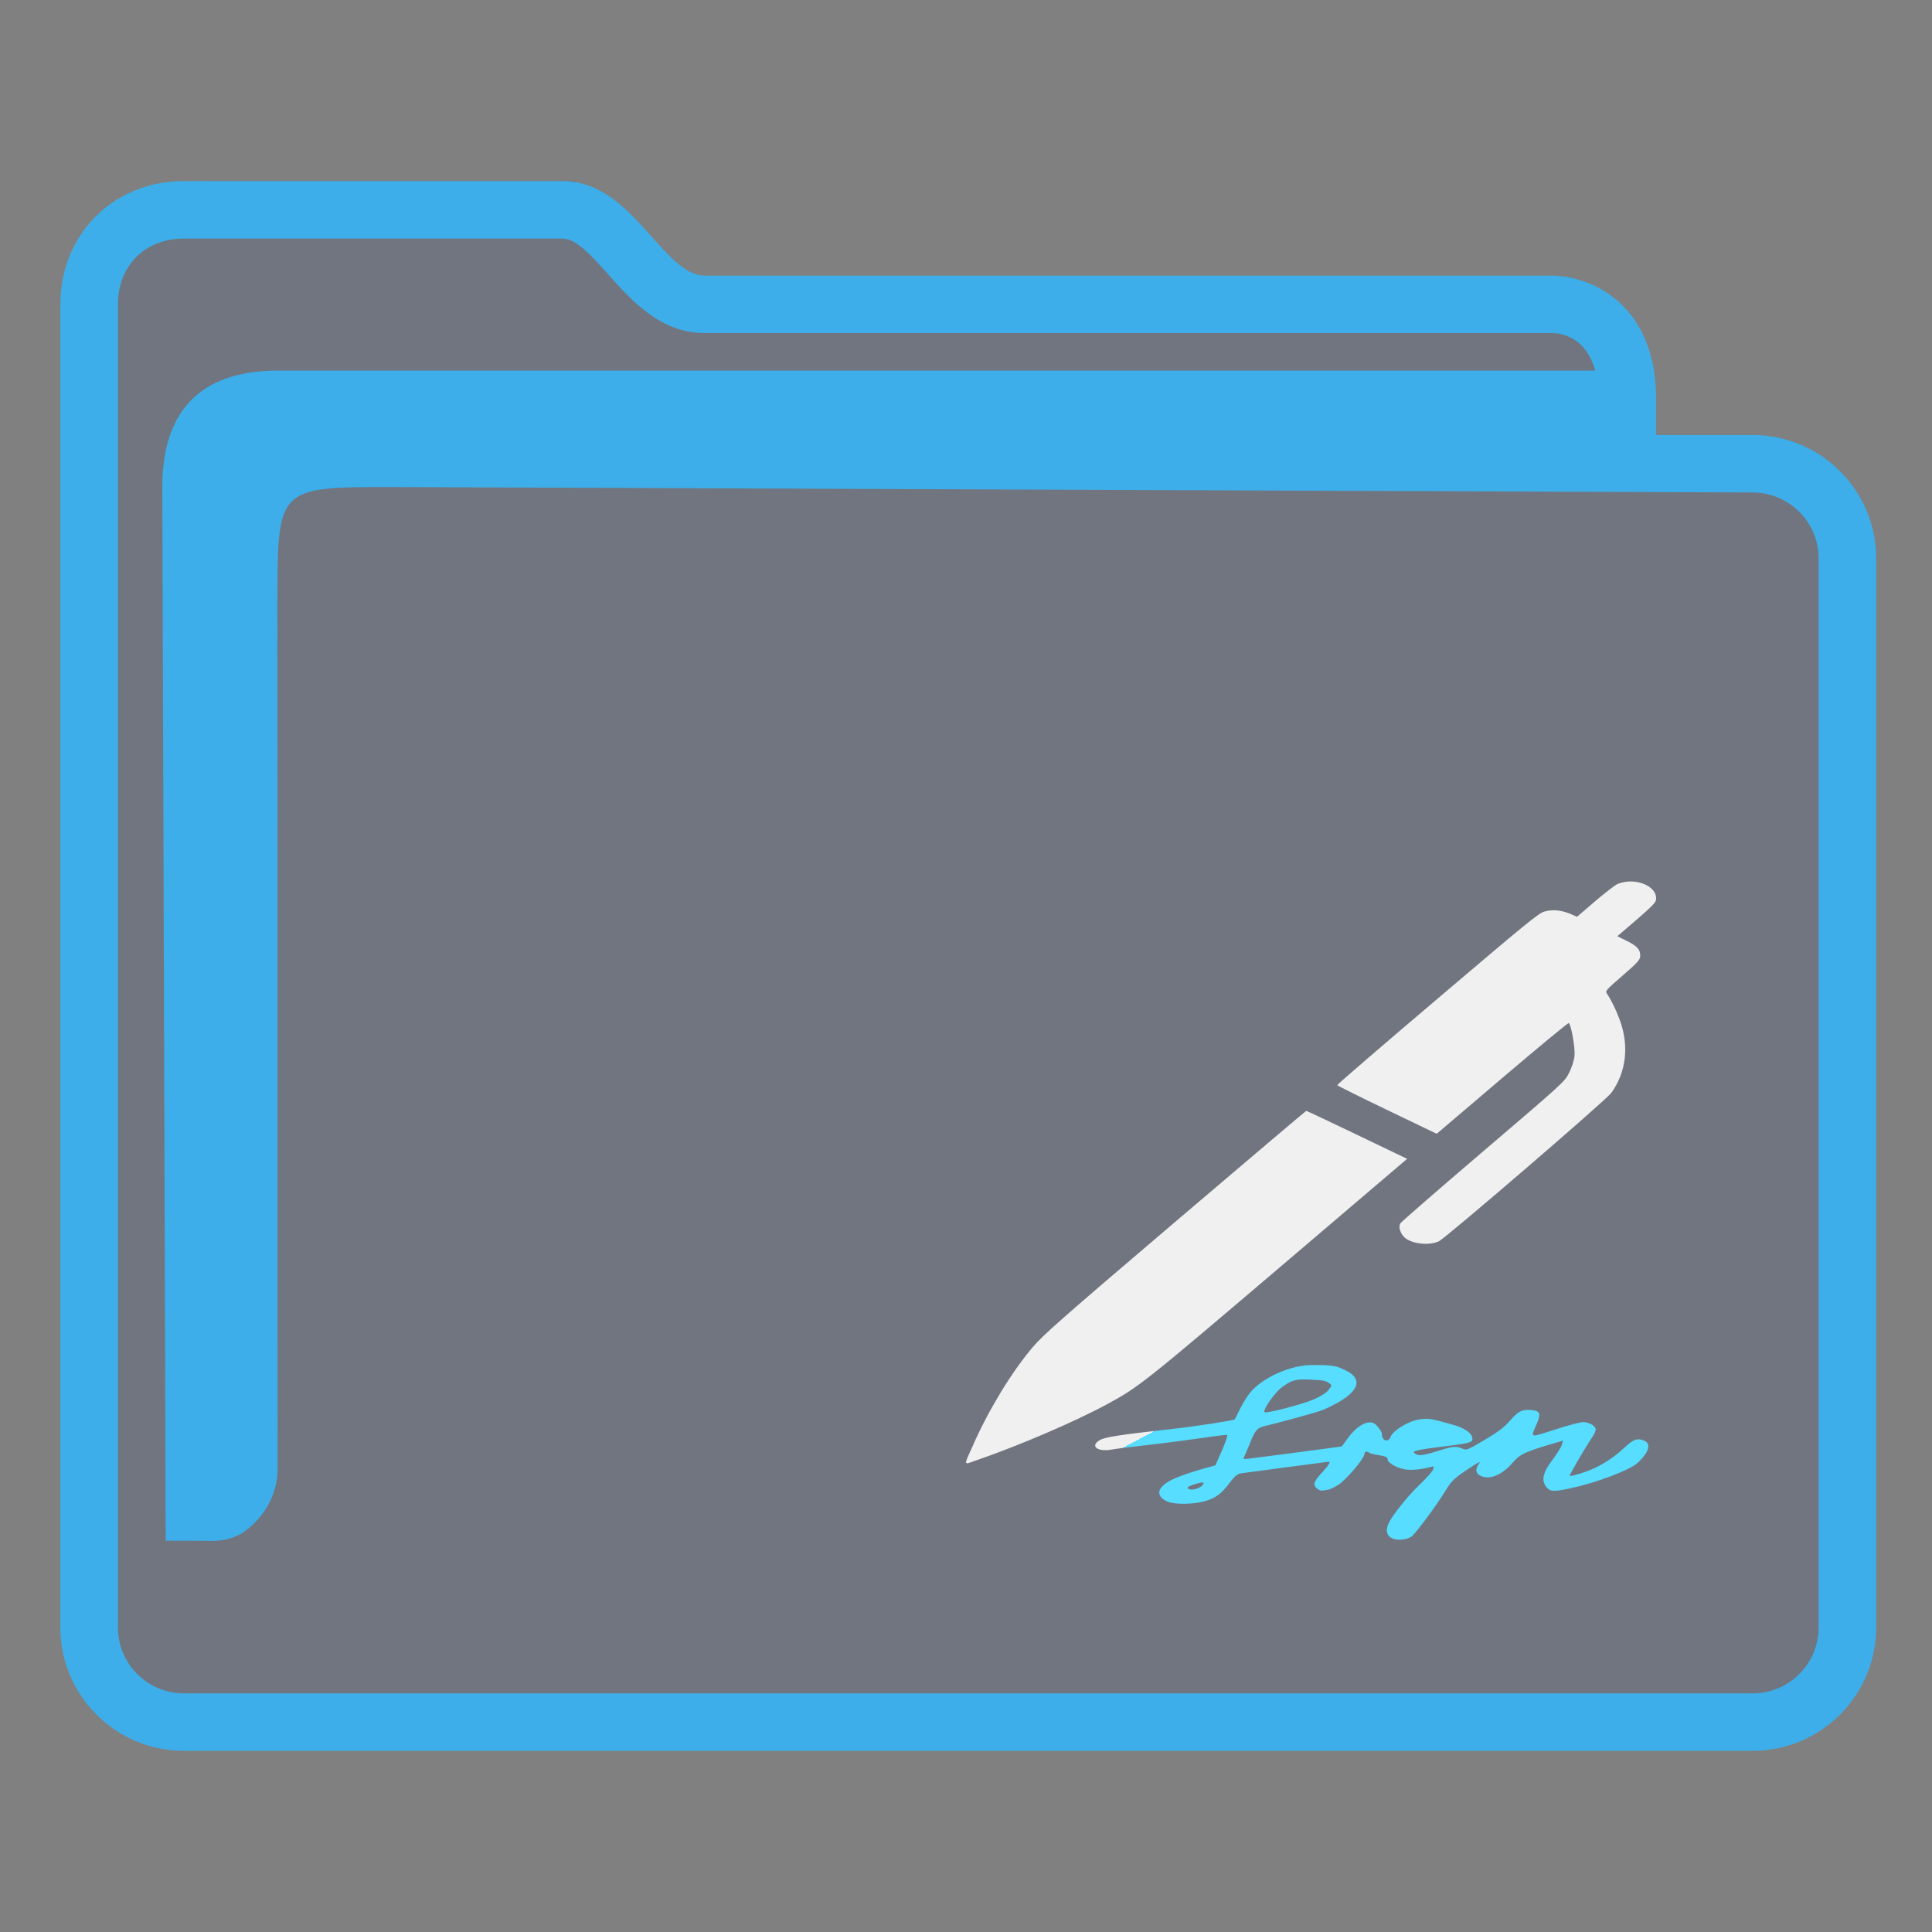 <?xml version="1.0" encoding="UTF-8" standalone="no"?>
<svg
   width="64"
   version="1.1"
   height="64"
   id="svg15"
   sodipodi:docname="folder-sign.svg"
   inkscape:version="1.2 (dc2aedaf03, 2022-05-15)"
   xmlns:inkscape="http://www.inkscape.org/namespaces/inkscape"
   xmlns:sodipodi="http://sodipodi.sourceforge.net/DTD/sodipodi-0.dtd"
   xmlns:xlink="http://www.w3.org/1999/xlink"
   xmlns="http://www.w3.org/2000/svg"
   xmlns:svg="http://www.w3.org/2000/svg"
   xmlns:rdf="http://www.w3.org/1999/02/22-rdf-syntax-ns#"
   xmlns:cc="http://creativecommons.org/ns#"
   xmlns:dc="http://purl.org/dc/elements/1.1/">
  <rect width="100%" height="100%" fill="#808080" stroke="none"/>
  <style
     id="current-color-scheme"
     type="text/css">.ColorScheme-Highlight {
    color:#3daee9;
}
</style>
  <sodipodi:namedview
     pagecolor="#ffffff"
     bordercolor="#666666"
     borderopacity="1"
     objecttolerance="10"
     gridtolerance="10"
     guidetolerance="10"
     inkscape:pageopacity="0"
     inkscape:pageshadow="2"
     inkscape:window-width="1920"
     inkscape:window-height="1000"
     id="namedview17"
     showgrid="true"
     inkscape:zoom="6.9384852"
     inkscape:cx="25.365767"
     inkscape:cy="33.797002"
     inkscape:window-x="0"
     inkscape:window-y="0"
     inkscape:window-maximized="1"
     inkscape:current-layer="layer1"
     inkscape:document-rotation="0"
     inkscape:pagecheckerboard="0"
     inkscape:lockguides="true"
     inkscape:showpageshadow="2"
     inkscape:deskcolor="#d1d1d1">
    <inkscape:grid
       type="xygrid"
       id="grid850" />
  </sodipodi:namedview>
  <defs
     id="defs5455">
    <linearGradient
       inkscape:collect="always"
       id="linearGradient994">
      <stop
         style="stop-color:#56ddff;stop-opacity:1"
         offset="0"
         id="stop990" />
      <stop
         style="stop-color:#263740;stop-opacity:1"
         offset="0"
         id="stop1610" />
      <stop
         style="stop-color:#f0f0f0;stop-opacity:1"
         offset="0"
         id="stop1224" />
      <stop
         style="stop-color:#f0f0f0;stop-opacity:1"
         offset="1"
         id="stop992" />
    </linearGradient>
    <linearGradient
       inkscape:collect="always"
       xlink:href="#linearGradient994"
       id="linearGradient1045"
       gradientUnits="userSpaceOnUse"
       gradientTransform="translate(-0.409,1.799)"
       x1="425.88"
       y1="527.999"
       x2="416.88"
       y2="510.999" />
  </defs>
  <g
     inkscape:label="Capa 1"
     inkscape:groupmode="layer"
     id="layer1"
     transform="translate(-384.571,-483.798)">
    <g
       transform="matrix(0.744,0,0,0.743,332.496,-244.908)"
       id="g4" />
    <path
       inkscape:connector-curvature="0"
       id="fill"
       d="m 387.571,492.798 v 45 c 0.109,1.511 1,3 3.906,3 h 49.824 c 3.269,0 4.384,-0.499 4.269,-4 v -36 c -1,-2 -8,0 -8,-6 -12,-1 -34,1 -33.929,-5 h -12.074 c -1.998,0 -3.998,1 -3.998,3 z"
       style="color:#1e92ff;fill:#4e5a7e;fill-opacity:0.3;fill-rule:nonzero;stroke:none;stroke-width:10.512"
       class="ColorScheme-ButtonFocus"
       sodipodi:nodetypes="cccccccccc" />
    <path
       d="m 442.63,498.208 h -3.199 v -1.181 c 0,-2.051 -0.9,-3.062 -1.655,-3.549 -0.81,-0.522 -1.605,-0.549 -1.757,-0.549 h -28.109 c -0.602,0 -1.168,-0.635 -1.767,-1.307 -0.762,-0.855 -1.626,-1.825 -2.937,-1.825 h -12.544 c -2.332,0 -4.091,1.755 -4.091,4.083 v 43.834 c 0,2.252 1.835,4.083 4.091,4.083 h 51.968 c 2.256,0 4.091,-1.831 4.091,-4.083 v -35.423 c 0,-2.252 -1.835,-4.083 -4.091,-4.083 z m 2.184,39.506 c 0,1.202 -0.98,2.179 -2.184,2.179 h -51.968 c -1.205,0 -2.184,-0.977 -2.184,-2.179 v -43.834 c 0,-1.283 0.898,-2.179 2.184,-2.179 h 12.544 c 0.456,0 0.969,0.576 1.513,1.186 0.772,0.866 1.733,1.944 3.191,1.944 h 28.097 c 0.288,0.008 1.105,0.133 1.405,1.243 h -43.761 c -2.432,0.05 -3.703,1.319 -3.703,3.858 l 0.112,34.904 h 1.159 c 0,0 -0.241,0.002 9.7e-4,0.002 0.375,0 0.967,0.073 1.52,-0.359 0.994,-0.778 1.036,-1.786 1.027,-2.062 l -0.005,-28.677 c 0,-3.808 0,-3.808 3.814,-3.808 l 45.055,0.18 c 1.205,0.005 2.184,0.978 2.184,2.179 v 35.423 z"
       id="path2-3-3-2"
       sodipodi:nodetypes="scscsscssssssssscsssssscsccccccsccccsscc"
       style="stroke-width:0.635;fill-opacity:1;fill:currentColor;"
       class="ColorScheme-Highlight" />
    <path
       style="color:#232629;fill:url(#linearGradient1045);fill-opacity:1;stroke:none;stroke-width:0.854"
       d="m 438.599,512.998 c -0.149,-0.002 -0.302,0.026 -0.447,0.084 -0.077,0.034 -0.412,0.29 -0.741,0.571 l -0.599,0.515 -0.217,-0.095 c -0.304,-0.128 -0.597,-0.156 -0.87,-0.077 -0.189,0.054 -0.632,0.419 -3.537,2.888 -1.834,1.556 -3.325,2.841 -3.32,2.861 0.003,0.016 0.748,0.388 1.649,0.82 l 1.647,0.791 2.166,-1.844 c 1.192,-1.014 2.184,-1.835 2.208,-1.824 0.078,0.036 0.218,0.833 0.19,1.089 -0.011,0.14 -0.093,0.391 -0.177,0.557 -0.151,0.298 -0.167,0.315 -2.853,2.608 -1.485,1.267 -2.722,2.344 -2.744,2.386 -0.064,0.117 0.008,0.337 0.146,0.463 0.232,0.212 0.807,0.279 1.133,0.128 0.225,-0.105 5.545,-4.679 5.714,-4.918 0.494,-0.68 0.596,-1.552 0.284,-2.409 -0.124,-0.34 -0.285,-0.667 -0.442,-0.9 -0.046,-0.063 0.031,-0.145 0.528,-0.572 0.47,-0.408 0.578,-0.522 0.586,-0.628 0.018,-0.225 -0.089,-0.35 -0.434,-0.521 l -0.321,-0.16 0.639,-0.548 c 0.523,-0.453 0.637,-0.572 0.645,-0.677 0.024,-0.337 -0.383,-0.583 -0.831,-0.587 z m -10.758,7.599 c -0.015,0.002 -1.97,1.66 -4.345,3.681 -3.821,3.254 -4.364,3.736 -4.717,4.15 -0.7,0.824 -1.462,2.081 -1.968,3.229 -0.328,0.736 -0.344,0.67 0.113,0.513 1.41,-0.487 3.252,-1.276 4.324,-1.857 1.048,-0.569 1.227,-0.713 5.666,-4.49 l 4.27,-3.637 -1.659,-0.796 c -0.912,-0.438 -1.669,-0.795 -1.684,-0.793 z m 0.48,8.423 c -0.21,-0.009 -0.426,-0.004 -0.566,0.013 v 0.002 c -0.664,0.089 -1.402,0.457 -1.759,0.88 -0.096,0.11 -0.249,0.359 -0.344,0.546 -0.09,0.191 -0.173,0.351 -0.179,0.355 -0.052,0.041 -1.32,0.235 -2.066,0.317 -1.753,0.196 -2.232,0.269 -2.404,0.371 -0.338,0.199 -0.076,0.4 0.403,0.311 0.127,-0.025 0.669,-0.093 1.192,-0.151 0.524,-0.056 1.32,-0.163 1.772,-0.228 0.453,-0.069 0.836,-0.115 0.856,-0.103 0.019,0.012 -0.057,0.244 -0.177,0.517 l -0.217,0.489 -0.48,0.135 c -0.262,0.074 -0.637,0.199 -0.835,0.285 -0.599,0.253 -0.715,0.57 -0.294,0.773 0.23,0.11 0.867,0.106 1.263,-0.005 0.351,-0.102 0.548,-0.244 0.822,-0.615 0.146,-0.192 0.262,-0.293 0.351,-0.305 0.071,-0.012 0.704,-0.094 1.405,-0.188 0.702,-0.089 1.339,-0.176 1.421,-0.188 0.134,-0.02 0.147,-0.011 0.108,0.065 -0.026,0.05 -0.141,0.192 -0.263,0.319 -0.121,0.126 -0.217,0.277 -0.217,0.337 0,0.126 0.167,0.253 0.301,0.22 0.052,-0.012 0.12,-0.024 0.152,-0.024 0.032,0 0.173,-0.065 0.313,-0.147 0.262,-0.151 0.893,-0.889 0.893,-1.044 0,-0.077 0.096,-0.097 0.152,-0.035 0.019,0.02 0.164,0.056 0.323,0.081 0.223,0.036 0.288,0.064 0.288,0.129 0,0.126 0.326,0.31 0.614,0.347 0.223,0.025 0.51,-0.005 0.816,-0.085 0.108,-0.03 0.115,-0.02 0.078,0.085 -0.026,0.066 -0.211,0.274 -0.409,0.465 -0.421,0.399 -0.931,1.035 -1.064,1.316 -0.108,0.24 -0.064,0.42 0.134,0.505 0.178,0.074 0.471,0.039 0.624,-0.067 0.134,-0.093 0.862,-1.075 1.129,-1.522 0.191,-0.314 0.28,-0.4 0.714,-0.693 0.357,-0.24 0.473,-0.297 0.397,-0.204 -0.127,0.175 -0.121,0.309 0.019,0.391 0.299,0.175 0.733,0.005 1.11,-0.436 0.223,-0.261 0.39,-0.337 1.219,-0.587 l 0.432,-0.127 -0.044,0.151 c -0.026,0.081 -0.173,0.314 -0.326,0.513 -0.3,0.403 -0.356,0.66 -0.177,0.88 0.121,0.151 0.248,0.156 0.835,0.026 0.816,-0.175 1.881,-0.58 2.158,-0.812 0.376,-0.326 0.492,-0.639 0.263,-0.745 -0.236,-0.11 -0.37,-0.065 -0.67,0.216 -0.402,0.383 -0.899,0.681 -1.377,0.832 -0.223,0.074 -0.421,0.122 -0.44,0.109 -0.026,-0.015 0.484,-0.892 0.758,-1.304 0.058,-0.085 0.104,-0.192 0.104,-0.236 0,-0.114 -0.224,-0.244 -0.415,-0.244 -0.09,0 -0.512,0.109 -0.933,0.248 -0.874,0.277 -0.816,0.302 -0.593,-0.22 0.134,-0.322 0.089,-0.408 -0.217,-0.428 -0.294,-0.02 -0.408,0.041 -0.676,0.347 -0.172,0.208 -0.401,0.379 -0.841,0.64 -0.58,0.342 -0.606,0.354 -0.741,0.293 -0.204,-0.093 -0.319,-0.081 -0.816,0.077 -0.485,0.155 -0.645,0.175 -0.766,0.081 -0.103,-0.077 0.058,-0.118 0.945,-0.228 0.861,-0.106 0.968,-0.135 0.968,-0.249 0,-0.184 -0.236,-0.358 -0.657,-0.476 -0.728,-0.207 -0.809,-0.221 -1.127,-0.168 -0.344,0.056 -0.855,0.371 -0.925,0.567 -0.071,0.204 -0.288,0.142 -0.288,-0.081 0,-0.093 -0.179,-0.33 -0.282,-0.371 -0.217,-0.093 -0.567,0.111 -0.835,0.485 l -0.211,0.289 -0.472,0.065 c -0.612,0.085 -2.391,0.313 -2.628,0.343 -0.153,0.015 -0.178,0.009 -0.146,-0.05 0.026,-0.041 0.102,-0.219 0.177,-0.403 0.198,-0.505 0.256,-0.571 0.543,-0.636 0.344,-0.077 1.506,-0.396 1.805,-0.493 0.14,-0.045 0.426,-0.183 0.637,-0.305 0.644,-0.383 0.745,-0.738 0.286,-0.999 -0.127,-0.069 -0.294,-0.142 -0.369,-0.163 -0.117,-0.03 -0.32,-0.049 -0.53,-0.055 z m -0.643,0.476 c 0.088,-0.004 0.193,-0.002 0.326,0.005 0.338,0.012 0.473,0.033 0.568,0.097 0.127,0.081 0.127,0.085 0.012,0.24 -0.077,0.098 -0.255,0.212 -0.478,0.311 -0.389,0.171 -1.608,0.485 -1.647,0.428 -0.052,-0.093 0.34,-0.652 0.588,-0.832 0.248,-0.18 0.365,-0.238 0.63,-0.248 z m -3.274,3.412 c 0.049,0.002 0.05,0.03 0.009,0.08 -0.083,0.102 -0.301,0.175 -0.422,0.147 -0.14,-0.036 -0.103,-0.085 0.121,-0.159 0.147,-0.047 0.244,-0.071 0.292,-0.068 z"
       class="ColorScheme-Text"
       id="path12-3" />
  </g>
</svg>
